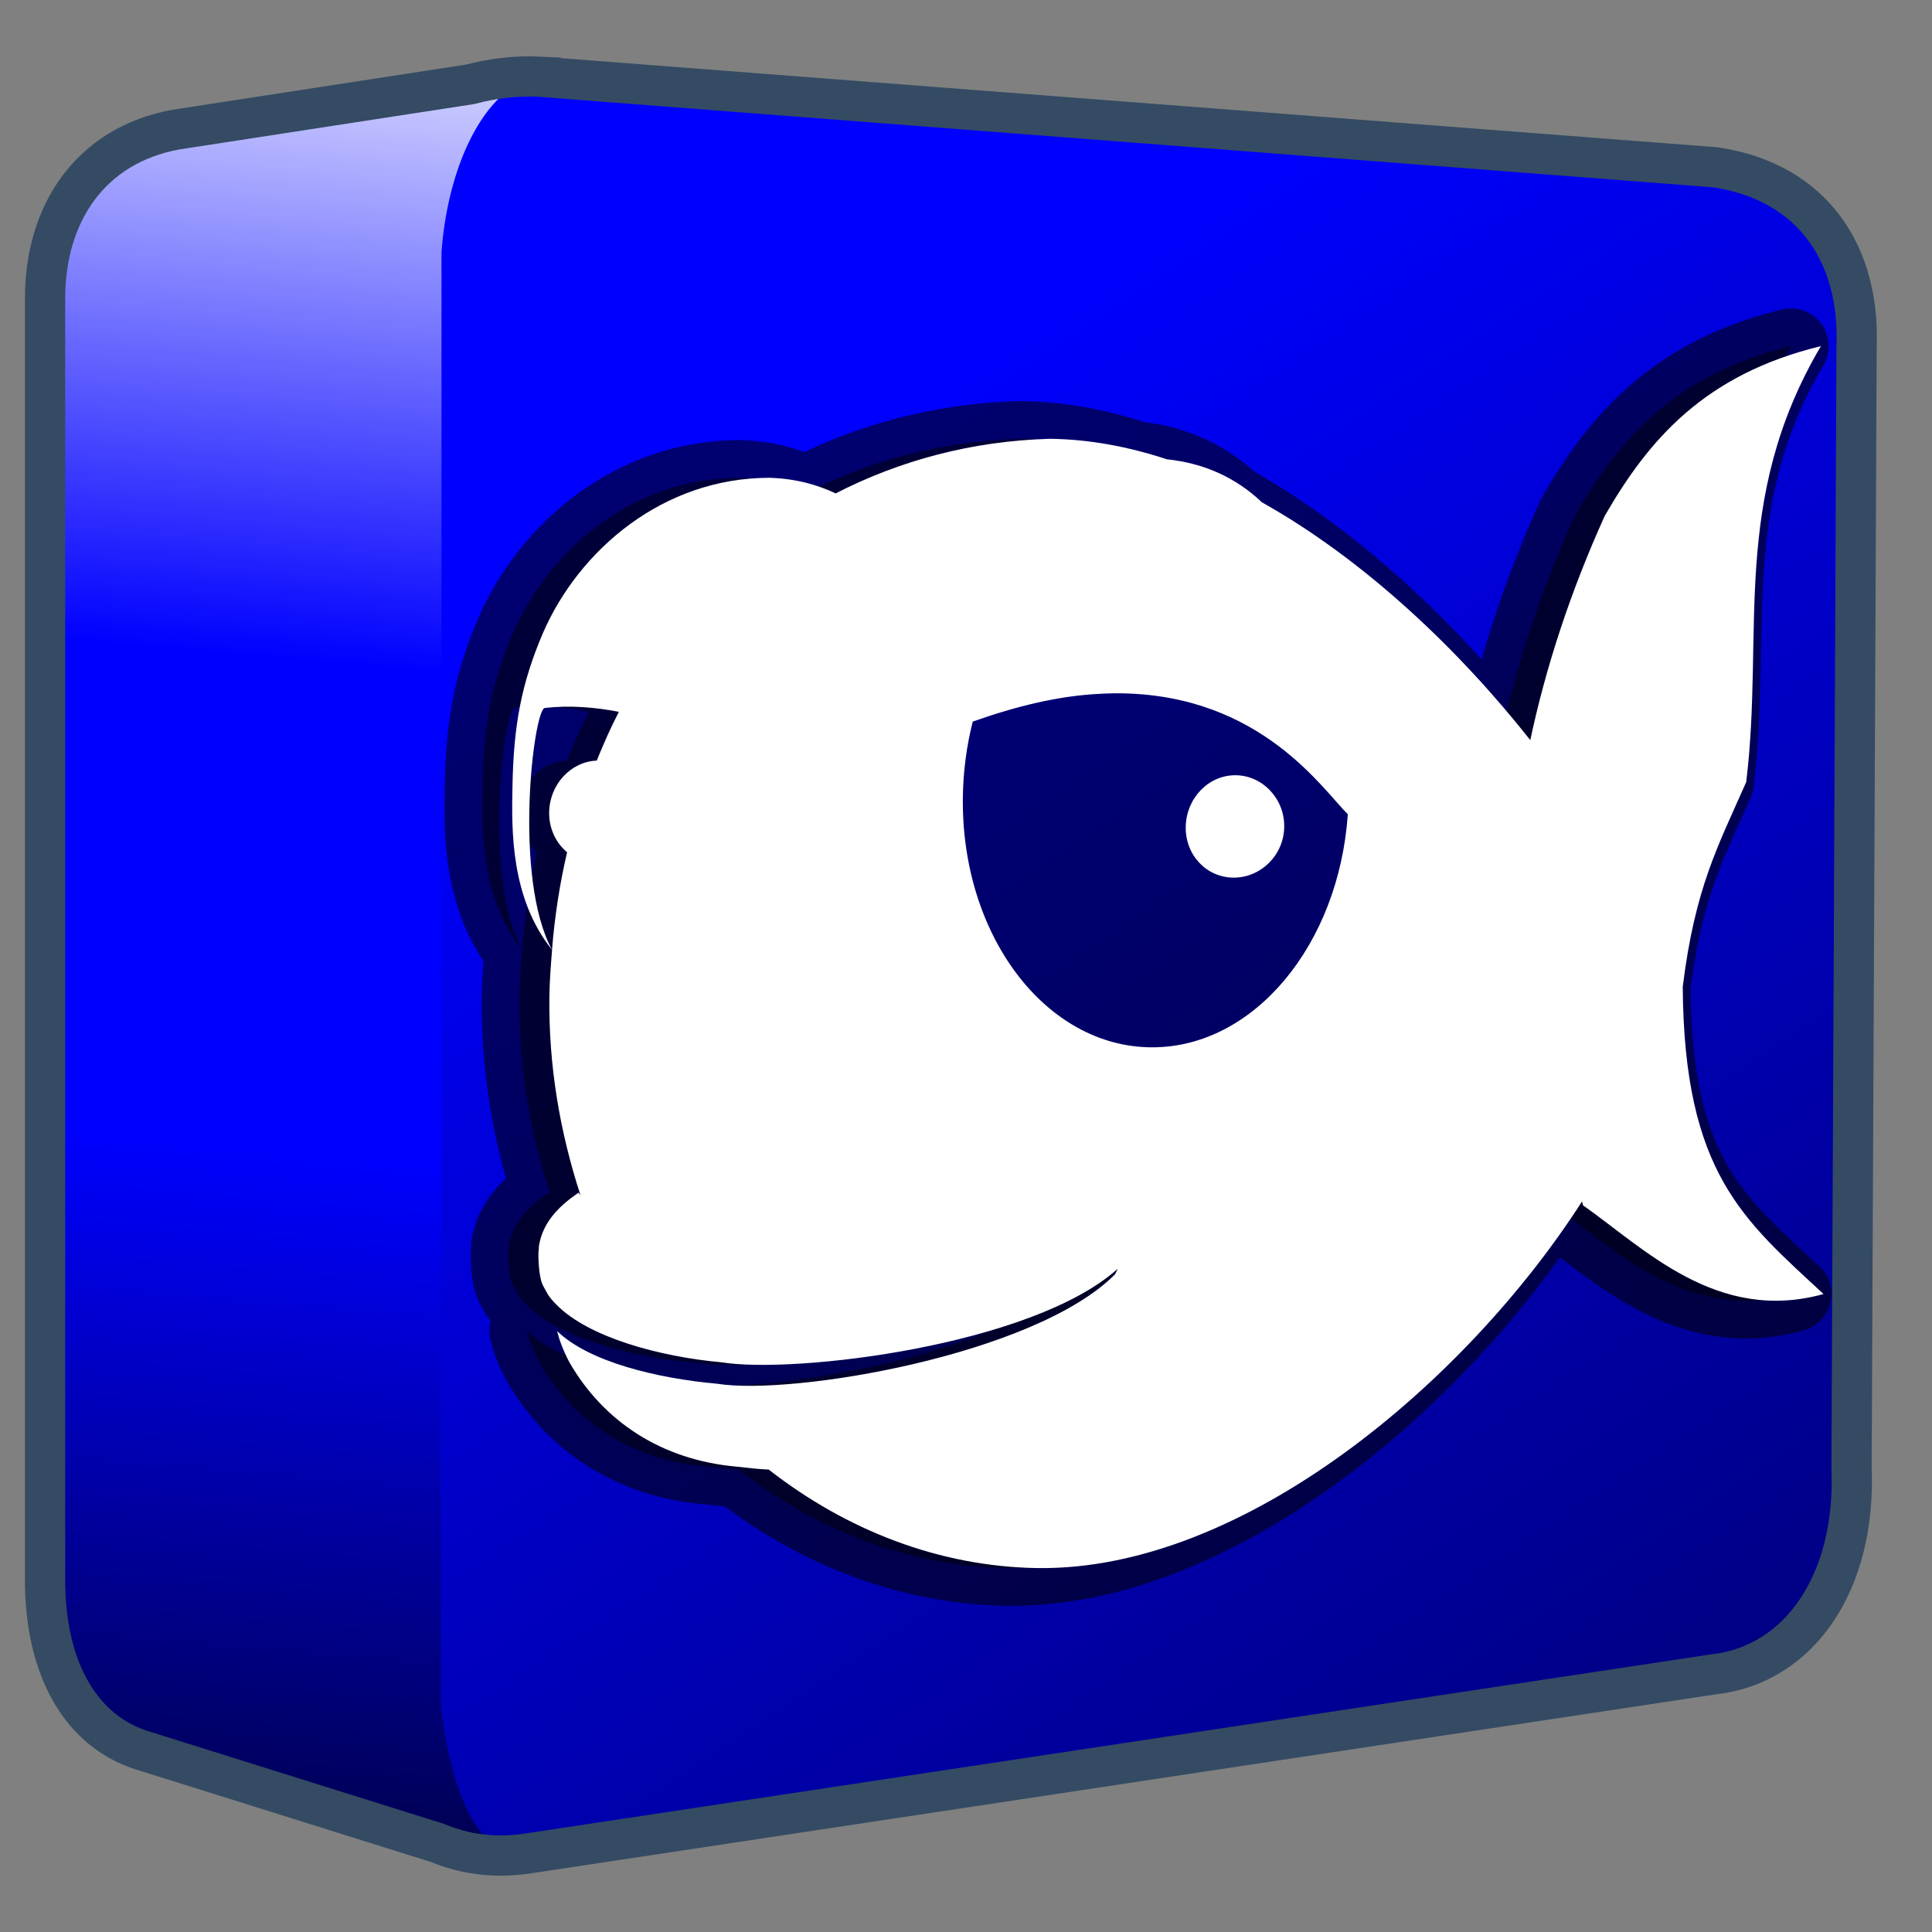 <?xml version="1.0" encoding="UTF-8" standalone="no"?>
<!-- Created with Inkscape (http://www.inkscape.org/) -->

<svg
   xmlns:dc="http://purl.org/dc/elements/1.1/"
   xmlns:cc="http://creativecommons.org/ns#"
   xmlns:rdf="http://www.w3.org/1999/02/22-rdf-syntax-ns#"
   xmlns:svg="http://www.w3.org/2000/svg"
   xmlns="http://www.w3.org/2000/svg"
   xmlns:xlink="http://www.w3.org/1999/xlink"
   xmlns:sodipodi="http://sodipodi.sourceforge.net/DTD/sodipodi-0.dtd"
   xmlns:inkscape="http://www.inkscape.org/namespaces/inkscape"
   width="128"
   height="128"
   id="svg6934"
   sodipodi:version="0.32"
   inkscape:version="0.48.3.1 r9886"
   version="1.0"
   sodipodi:docname="mate-panel-fish.svg"
   inkscape:output_extension="org.inkscape.output.svg.inkscape">
  <rect width="100%" height="100%" fill="#808080" stroke="none"/>
  <defs
     id="defs6936">
    <linearGradient
       id="linearGradient5344">
      <stop
         style="stop-color:#000000;stop-opacity:1;"
         offset="0"
         id="stop5346" />
      <stop
         style="stop-color:#000000;stop-opacity:0;"
         offset="1"
         id="stop5348" />
    </linearGradient>
    <linearGradient
       id="linearGradient5165-7-9-8-2">
      <stop
         id="stop5167-4-8-6-9"
         style="stop-color:#ffffff;stop-opacity:1"
         offset="0" />
      <stop
         id="stop5169-5-5-2-9"
         style="stop-color:#ffffff;stop-opacity:0"
         offset="1" />
    </linearGradient>
    <linearGradient
       inkscape:collect="always"
       xlink:href="#linearGradient5344"
       id="linearGradient3107"
       gradientUnits="userSpaceOnUse"
       gradientTransform="matrix(5.334,0,0,5.334,-1451.48,-5864.557)"
       x1="305.234"
       y1="1137.068"
       x2="283.351"
       y2="1104.202" />
    <linearGradient
       id="linearGradient5344-50">
      <stop
         style="stop-color:#000000;stop-opacity:1;"
         offset="0"
         id="stop5346-2" />
      <stop
         style="stop-color:#000000;stop-opacity:0;"
         offset="1"
         id="stop5348-5" />
    </linearGradient>
    <linearGradient
       id="linearGradient5316-0">
      <stop
         style="stop-color:#aac736;stop-opacity:1;"
         offset="0"
         id="stop5320-8" />
      <stop
         style="stop-color:#5d8b2c;stop-opacity:1;"
         offset="1"
         id="stop5322-1" />
    </linearGradient>
    <linearGradient
       id="linearGradient13604-6">
      <stop
         id="stop13606-2"
         offset="0"
         style="stop-color:#ffffff;stop-opacity:1;" />
      <stop
         id="stop13608-7"
         offset="1"
         style="stop-color:#000000;stop-opacity:1;" />
    </linearGradient>
    <linearGradient
       id="linearGradient13620-8">
      <stop
         id="stop13622-7"
         offset="0"
         style="stop-color:#000000;stop-opacity:1;" />
      <stop
         id="stop13624-6"
         offset="1"
         style="stop-color:#000000;stop-opacity:0;" />
    </linearGradient>
    <linearGradient
       inkscape:collect="always"
       xlink:href="#linearGradient5165-7-9-8-2"
       id="linearGradient3092"
       gradientUnits="userSpaceOnUse"
       gradientTransform="translate(-40,140)"
       x1="22.934"
       y1="-144.768"
       x2="18.619"
       y2="-96.332" />
    <linearGradient
       inkscape:collect="always"
       xlink:href="#linearGradient5344"
       id="linearGradient3094"
       gradientUnits="userSpaceOnUse"
       gradientTransform="translate(-40,140)"
       x1="7.953"
       y1="2.242"
       x2="13.667"
       y2="-64.465" />
  </defs>
  <sodipodi:namedview
     id="base"
     pagecolor="#ffffff"
     bordercolor="#666666"
     borderopacity="1.0"
     inkscape:pageopacity="0.0"
     inkscape:pageshadow="2"
     inkscape:zoom="1.979899"
     inkscape:cx="58.254321"
     inkscape:cy="7.7421322"
     inkscape:document-units="px"
     inkscape:current-layer="layer1"
     showgrid="false"
     inkscape:window-width="1366"
     inkscape:window-height="717"
     inkscape:window-x="0"
     inkscape:window-y="0"
     inkscape:window-maximized="1" />
  <g
     inkscape:label="Capa 1"
     inkscape:groupmode="layer"
     id="layer1">
    <path
       style="fill:#0000ff;fill-opacity:1;fill-rule:evenodd;stroke:none"
       d="m 34.219,5.063 c -1.329,0.055 -2.551,0.28 -3.656,0.625 l -18.344,2.719 -0.5,0 0,0.188 c -5.715,1.049 -8.656,5.592 -8.656,11.156 l 0,84.687 c -0.07,5.652 2.05,10.095 6.312,11.5 l 18.969,5.938 c 0.021,0.01 0.042,0.021 0.062,0.031 1.893,0.909 4.164,1.232 6.781,0.812 l 78.281,-11.812 c 5.721,-0.62 9.467,-6.064 9.156,-13.625 l 0.406,-74.281 c 0.222,-5.965 -2.802,-10.976 -9.344,-11.969 l -77.844,-5.938 c -0.556,-0.027 -1.103,-0.053 -1.625,-0.031 z"
       id="path30949"
       inkscape:connector-curvature="0" />
    <path
       style="fill:url(#linearGradient3107);fill-rule:evenodd;stroke:none"
       d="M 29.25,16.719 29.219,113.125 c 0.449,3.458 1.408,8.125 4.344,9.75 0.527,-0.023 1.067,-0.067 1.625,-0.156 l 78.281,-11.812 c 5.721,-0.62 9.467,-6.064 9.156,-13.625 l 0.406,-74.281 c 0.222,-5.965 -2.802,-10.976 -9.344,-11.969 L 37.678,5.234 c -3.971,-0.421 -8.416,4.781 -8.428,11.485 z M 30.156,122.5 c 0.648,0.172 1.315,0.326 2.031,0.375 z"
       id="path30953"
       inkscape:connector-curvature="0"
       sodipodi:nodetypes="ccccccccccccc" />
    <g
       id="g3087"
       transform="translate(40,0)">
      <path
         inkscape:connector-curvature="0"
         id="path3073"
         d="m -5.219,5.313 -22.562,3.094 -0.5,0 0,0.188 c -5.716,1.049 -8.656,5.592 -8.656,11.156 l 0,25 26.188,0 0,-28.031 c 0.347,-4.917 2.274,-9.964 5.531,-11.406 z"
         style="fill:url(#linearGradient3092);fill-rule:evenodd;stroke:none;display:inline" />
      <path
         inkscape:connector-curvature="0"
         id="path3081"
         d="m -36.938,68.406 0,36.031 c -0.07,5.652 2.05,10.095 6.312,11.5 l 17.656,6.031 7.5,1.312 c -3.711,-1.045 -4.817,-6.341 -5.312,-10.156 l 0,-44.719 -26.156,0 z"
         style="fill:url(#linearGradient3094);fill-rule:evenodd;stroke:none;display:inline" />
    </g>
    <path
       inkscape:connector-curvature="0"
       id="path30957"
       d="m 35.825,5.084 c -1.734,-0.085 -3.268,0.133 -4.667,0.501 L 11.655,8.586 C 5.94,9.635 2.987,14.19 2.987,19.754 l 0,84.678 c -0.07,5.652 2.072,10.097 6.334,11.502 l 19.669,6.167 c 1.792,0.74 3.775,1.051 6.168,0.667 l 78.344,-11.835 c 5.721,-0.619 9.478,-6.107 9.168,-13.668 l 0.333,-74.344 c 0.222,-5.965 -2.793,-10.842 -9.335,-11.835 L 35.825,5.086 z"
       style="fill:none;stroke:#344b63;stroke-width:2.667;stroke-linecap:butt;stroke-linejoin:miter;stroke-miterlimit:4;stroke-opacity:1;stroke-dasharray:none;display:inline"
       sodipodi:nodetypes="ccccccccccccc" />
    <path
       sodipodi:type="arc"
       style="fill:#0000ff;fill-opacity:1;stroke:none"
       id="path3011"
       sodipodi:cx="55.558388"
       sodipodi:cy="63.223969"
       sodipodi:rx="2.0203052"
       sodipodi:ry="3.661803"
       d="m 57.579,63.224 a 2.02,3.662 0 1 1 -4.041,0 2.02,3.662 0 1 1 4.041,0 z"
       transform="matrix(1.483,0,0,1.483,-25.341,-28.754)" />
    <path
       inkscape:connector-curvature="0"
       id="path3794"
       d="m 118.649,22.933 c -7.683,1.869 -11.391,6.168 -14.315,11.242 -2.266,5.005 -3.896,9.978 -4.935,14.86 -4.697,-5.95 -10.938,-11.92 -17.794,-15.765 -0.026,-0.014 -0.038,-0.05 -0.064,-0.065 -1.61,-1.501 -3.654,-2.511 -6.226,-2.778 -2.545,-0.841 -5.136,-1.323 -7.733,-1.357 -5.203,0.144 -9.976,1.448 -14.203,3.618 -1.209,-0.572 -2.633,-0.979 -4.378,-1.034 -7.072,0 -12.624,4.792 -15.011,10.273 -1.444,3.38 -1.954,6.155 -2.024,10.208 -0.059,2.862 -0.127,7.367 2.62,10.79 -2.589,-4.743 -1.222,-15.94 -0.475,-16.023 1.63,-0.182 3.289,-0.057 4.907,0.258 -0.546,1.042 -1.015,2.122 -1.469,3.23 -1.737,0.074 -3.125,1.597 -3.152,3.424 -0.016,1.08 0.45,2.037 1.189,2.649 -0.49,2.089 -0.82,4.229 -0.999,6.461 0.01,0.014 -0.011,0.051 -9.51e-4,0.065 -0.077,0.976 -0.158,1.973 -0.173,2.972 -0.068,4.651 0.711,9.096 2.067,13.245 -0.029,-0.063 -0.115,-0.142 -0.126,-0.194 -1.514,1.019 -2.414,2.127 -2.637,3.554 -0.007,0.041 0.003,0.088 -0.002,0.129 -0.041,0.309 -0.036,0.629 -0.014,0.969 0.025,0.386 0.061,0.79 0.176,1.228 0.067,0.223 0.197,0.436 0.314,0.646 0.064,0.108 0.112,0.219 0.189,0.323 0.093,0.133 0.205,0.261 0.317,0.388 0.062,0.069 0.125,0.126 0.191,0.194 2.111,2.159 6.852,3.448 10.928,3.812 4.87,0.785 20.6,-1.11 26.258,-6.203 -0.081,0.131 -0.109,0.251 -0.199,0.388 -5.331,5.341 -21.364,8.038 -26.338,7.236 -4.024,-0.36 -8.518,-1.458 -10.609,-3.489 0.135,0.575 0.374,1.231 0.81,2.068 2.257,3.917 6.097,6.468 11.076,6.913 0.73,0.076 1.412,0.167 2.129,0.194 5.145,4.017 11.29,6.427 17.801,6.526 13.683,0.19 28.424,-12.353 36.086,-24.293 0.028,0.101 0.033,0.156 0.061,0.258 4.053,2.849 8.875,7.838 15.937,5.879 -5.269,-4.896 -9.242,-7.978 -9.328,-20.352 0.809,-6.587 2.363,-9.384 4.205,-13.568 1.215,-9.97 -1.079,-18.643 4.947,-28.88 z"
       style="font-size:12px;fill:#000000;fill-opacity:0.494;fill-rule:evenodd;stroke:#000000;stroke-width:5;stroke-linecap:round;stroke-linejoin:round;stroke-miterlimit:4;stroke-opacity:0.56;stroke-dasharray:none"
       sodipodi:nodetypes="ccccccccccccsccscccscccccccccccccccccccccccccc" />
    <path
       style="font-size:12px;fill:#ffffff;fill-rule:evenodd;stroke-width:1pt"
       d="m 120.635,22.933 c -7.683,1.869 -11.391,6.168 -14.315,11.242 -2.266,5.005 -3.896,9.978 -4.935,14.86 C 96.689,43.086 90.448,37.115 83.591,33.271 c -0.026,-0.014 -0.038,-0.05 -0.064,-0.065 -1.61,-1.501 -3.654,-2.511 -6.226,-2.778 -2.545,-0.841 -5.136,-1.323 -7.733,-1.357 -5.203,0.144 -9.976,1.448 -14.203,3.618 -1.209,-0.572 -2.633,-0.979 -4.378,-1.034 -7.072,0 -12.624,4.792 -15.011,10.273 -1.444,3.38 -1.954,6.155 -2.024,10.208 -0.059,2.862 -0.127,7.367 2.62,10.79 -2.589,-4.743 -1.222,-15.94 -0.475,-16.023 1.63,-0.182 3.289,-0.057 4.907,0.258 -0.546,1.042 -1.015,2.122 -1.469,3.23 -1.737,0.074 -3.125,1.597 -3.152,3.424 -0.016,1.08 0.45,2.037 1.189,2.649 -0.49,2.089 -0.82,4.229 -0.999,6.461 0.01,0.014 -0.011,0.051 -9.51e-4,0.065 -0.077,0.976 -0.158,1.973 -0.173,2.972 -0.068,4.651 0.711,9.096 2.067,13.245 -0.029,-0.063 -0.115,-0.142 -0.126,-0.194 -1.514,1.019 -2.414,2.127 -2.637,3.554 -0.007,0.041 0.003,0.088 -0.002,0.129 -0.041,0.309 -0.036,0.629 -0.014,0.969 0.025,0.386 0.061,0.79 0.176,1.228 0.067,0.223 0.197,0.436 0.314,0.646 0.064,0.108 0.112,0.219 0.189,0.323 0.093,0.133 0.205,0.261 0.317,0.388 0.062,0.069 0.125,0.126 0.191,0.194 2.111,2.159 6.852,3.448 10.928,3.812 4.87,0.785 20.6,-1.11 26.258,-6.203 -0.081,0.131 -0.109,0.251 -0.199,0.388 -5.331,5.341 -21.364,8.038 -26.338,7.236 -4.024,-0.36 -8.518,-1.458 -10.609,-3.489 0.135,0.575 0.374,1.231 0.81,2.068 2.257,3.917 6.097,6.468 11.076,6.913 0.73,0.076 1.412,0.167 2.129,0.194 5.145,4.017 11.29,6.427 17.801,6.526 13.683,0.19 28.424,-12.353 36.086,-24.293 0.028,0.101 0.033,0.156 0.061,0.258 4.053,2.849 8.875,7.838 15.937,5.879 -5.269,-4.896 -9.242,-7.978 -9.328,-20.352 0.809,-6.587 2.363,-9.384 4.205,-13.568 1.215,-9.97 -1.079,-18.643 4.947,-28.88 z M 74.295,45.934 c 9.252,0.144 13.315,6.348 15.001,8.012 -0.593,8.635 -6.207,15.442 -12.955,15.442 -7.053,0 -12.684,-7.417 -12.549,-16.605 0.025,-1.723 0.258,-3.412 0.655,-4.975 2.957,-1.052 5.574,-1.643 7.909,-1.809 0.664,-0.047 1.322,-0.074 1.939,-0.065 z m 7.544,5.427 c -1.799,0 -3.253,1.551 -3.281,3.424 -0.028,1.874 1.382,3.36 3.181,3.36 1.799,0 3.317,-1.486 3.344,-3.36 0.028,-1.874 -1.446,-3.424 -3.245,-3.424 z"
       id="path4087"
       inkscape:connector-curvature="0" />
  </g>
</svg>
